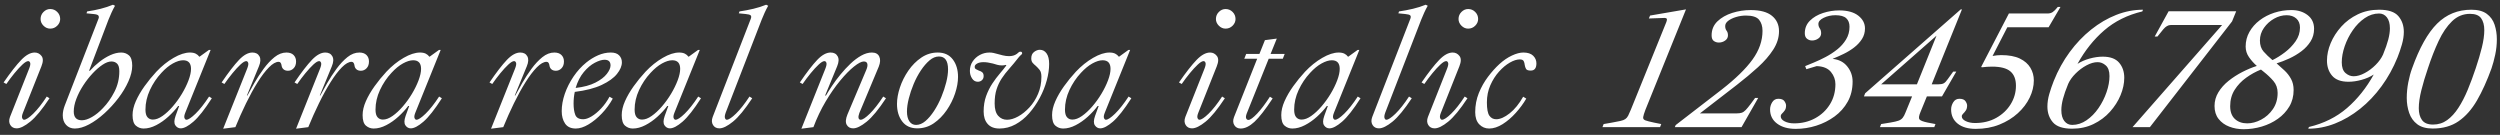 <?xml version="1.0" encoding="UTF-8"?>
<svg width="241px" height="13px" viewBox="0 0 241 13" version="1.1" xmlns="http://www.w3.org/2000/svg" xmlns:xlink="http://www.w3.org/1999/xlink">
    <rect x="0" y="0" width="241" height="13" fill="#333333" stroke="none"/>
    <title>ibarrarealnovaitalic1234567890</title>
    <g id="页面-1" stroke="none" stroke-width="1" fill="none" fill-rule="evenodd">
        <g id="弃-增加英文字体分类" transform="translate(-748, -434)" fill="#FFFFFF" fill-rule="nonzero">
            <g id="编组-4" transform="translate(720, 10)">
                <path d="M32.84,426.76 C33.105,426.76 33.331,426.666 33.519,426.478 C33.707,426.29 33.801,426.075 33.801,425.832 C33.801,425.566 33.707,425.34 33.519,425.152 C33.331,424.964 33.105,424.87 32.84,424.87 C32.597,424.87 32.381,424.964 32.193,425.152 C32.005,425.34 31.912,425.566 31.912,425.832 C31.912,426.075 32.005,426.29 32.193,426.478 C32.381,426.666 32.597,426.76 32.84,426.76 Z M29.608,436.373 C29.95,436.373 30.387,436.158 30.917,435.727 C31.447,435.296 32.066,434.544 32.773,433.473 L32.773,433.473 L32.508,433.307 C32.044,434.014 31.61,434.564 31.207,434.956 C30.804,435.348 30.508,435.544 30.32,435.544 C30.243,435.544 30.182,435.489 30.138,435.379 C30.094,435.268 30.121,435.091 30.221,434.848 L30.221,434.848 L31.994,430.39 C32.171,429.948 32.174,429.616 32.003,429.395 C31.831,429.174 31.613,429.064 31.348,429.064 C30.939,429.064 30.505,429.301 30.047,429.776 C29.588,430.252 29.022,430.975 28.348,431.948 L28.348,431.948 L28.613,432.097 C28.856,431.743 29.116,431.398 29.392,431.061 C29.668,430.724 29.925,430.445 30.163,430.224 C30.4,430.003 30.586,429.892 30.718,429.892 C30.807,429.892 30.87,429.948 30.909,430.058 C30.947,430.169 30.912,430.362 30.801,430.638 L30.801,430.638 L28.961,435.279 C28.851,435.578 28.862,435.834 28.994,436.05 C29.127,436.265 29.331,436.373 29.608,436.373 Z M35.21,436.39 C35.63,436.39 36.088,436.257 36.586,435.992 C37.083,435.727 37.577,435.37 38.069,434.923 C38.561,434.475 39.008,433.986 39.412,433.456 C39.815,432.926 40.138,432.387 40.381,431.84 C40.624,431.293 40.746,430.793 40.746,430.34 C40.746,429.854 40.641,429.52 40.431,429.337 C40.221,429.155 39.972,429.064 39.685,429.064 C39.354,429.064 39.005,429.147 38.641,429.312 C38.276,429.478 37.925,429.694 37.588,429.959 C37.251,430.224 36.945,430.511 36.668,430.821 L36.668,430.821 L36.586,430.821 L38.458,425.898 C38.547,425.677 38.644,425.45 38.749,425.218 C38.854,424.986 38.967,424.765 39.088,424.555 L39.088,424.555 L38.889,424.456 C38.514,424.611 38.119,424.741 37.704,424.846 C37.29,424.95 36.856,425.036 36.403,425.102 L36.403,425.102 L36.337,425.285 L37,425.351 C37.276,425.373 37.439,425.426 37.489,425.508 C37.539,425.591 37.541,425.688 37.497,425.799 L37.497,425.799 L34.249,434.152 C34.116,434.495 34.05,434.815 34.05,435.113 C34.05,435.5 34.157,435.81 34.373,436.042 C34.588,436.274 34.867,436.39 35.21,436.39 Z M35.889,435.594 C35.37,435.594 35.11,435.312 35.11,434.749 C35.11,434.373 35.193,433.967 35.359,433.531 C35.525,433.094 35.746,432.663 36.022,432.238 C36.298,431.812 36.599,431.426 36.925,431.078 C37.251,430.729 37.572,430.45 37.887,430.241 C38.202,430.031 38.486,429.926 38.74,429.926 C38.961,429.926 39.144,429.995 39.287,430.133 C39.431,430.271 39.503,430.517 39.503,430.87 C39.503,431.578 39.345,432.238 39.03,432.851 C38.715,433.464 38.348,433.986 37.928,434.417 C37.586,434.782 37.232,435.069 36.867,435.279 C36.503,435.489 36.177,435.594 35.889,435.594 Z M41.84,436.39 C42.238,436.39 42.644,436.282 43.058,436.066 C43.472,435.851 43.862,435.578 44.226,435.246 C44.591,434.915 44.906,434.572 45.171,434.218 L45.171,434.218 L45.271,434.218 L44.923,435.18 C44.779,435.589 44.773,435.89 44.906,436.083 C45.039,436.276 45.21,436.373 45.42,436.373 C45.74,436.373 46.149,436.158 46.646,435.727 C47.144,435.296 47.735,434.544 48.42,433.473 L48.42,433.473 L48.155,433.307 C47.691,434.014 47.257,434.564 46.854,434.956 C46.45,435.348 46.155,435.544 45.967,435.544 C45.889,435.544 45.829,435.489 45.784,435.379 C45.74,435.268 45.768,435.091 45.867,434.848 L45.867,434.848 L48.304,428.815 L48.138,428.815 L47.243,429.462 L47.21,429.462 C47.121,429.34 47.005,429.243 46.862,429.171 C46.718,429.1 46.536,429.064 46.315,429.064 C45.851,429.064 45.323,429.235 44.732,429.578 C44.141,429.92 43.586,430.368 43.066,430.92 C42.657,431.362 42.279,431.826 41.931,432.312 C41.583,432.799 41.304,433.279 41.094,433.754 C40.884,434.229 40.779,434.677 40.779,435.097 C40.779,435.594 40.887,435.934 41.102,436.116 C41.318,436.299 41.563,436.39 41.84,436.39 Z M42.735,435.528 C42.525,435.528 42.354,435.453 42.221,435.304 C42.088,435.155 42.022,434.909 42.022,434.566 C42.022,433.926 42.166,433.296 42.453,432.677 C42.74,432.058 43.11,431.506 43.563,431.02 C43.928,430.622 44.296,430.321 44.666,430.116 C45.036,429.912 45.365,429.81 45.652,429.81 C46.16,429.81 46.414,430.086 46.414,430.638 C46.414,430.948 46.334,431.315 46.174,431.741 C46.014,432.166 45.801,432.6 45.536,433.042 C45.271,433.484 44.975,433.892 44.649,434.268 C44.323,434.644 43.994,434.948 43.663,435.18 C43.331,435.412 43.022,435.528 42.735,435.528 Z M49.514,436.406 L50.691,436.257 C51.011,435.473 51.354,434.707 51.718,433.962 C52.083,433.216 52.453,432.542 52.829,431.939 C53.204,431.337 53.569,430.857 53.923,430.497 C54.276,430.138 54.591,429.959 54.867,429.959 C55.022,429.959 55.116,430.086 55.149,430.34 C55.171,430.484 55.235,430.6 55.34,430.688 C55.445,430.776 55.586,430.821 55.762,430.821 C55.972,430.821 56.155,430.741 56.309,430.58 C56.464,430.42 56.541,430.202 56.541,429.926 C56.541,429.671 56.461,429.464 56.301,429.304 C56.141,429.144 55.912,429.064 55.613,429.064 C55.215,429.064 54.831,429.213 54.461,429.511 C54.091,429.81 53.74,430.185 53.409,430.638 C53.077,431.091 52.779,431.55 52.514,432.014 C52.249,432.478 52.028,432.876 51.851,433.207 L51.851,433.207 L51.801,433.207 L52.961,430.39 C53.127,429.992 53.144,429.671 53.011,429.428 C52.878,429.185 52.652,429.064 52.331,429.064 C51.923,429.064 51.492,429.301 51.039,429.776 C50.586,430.252 50.028,430.975 49.365,431.948 L49.365,431.948 L49.63,432.097 C49.873,431.743 50.133,431.398 50.409,431.061 C50.685,430.724 50.942,430.445 51.179,430.224 C51.417,430.003 51.602,429.892 51.735,429.892 C51.823,429.892 51.887,429.948 51.925,430.058 C51.964,430.169 51.928,430.362 51.818,430.638 L51.818,430.638 L49.514,436.406 Z M56.541,436.406 L57.718,436.257 C58.039,435.473 58.381,434.707 58.746,433.962 C59.11,433.216 59.481,432.542 59.856,431.939 C60.232,431.337 60.597,430.857 60.95,430.497 C61.304,430.138 61.619,429.959 61.895,429.959 C62.05,429.959 62.144,430.086 62.177,430.34 C62.199,430.484 62.262,430.6 62.367,430.688 C62.472,430.776 62.613,430.821 62.79,430.821 C63,430.821 63.182,430.741 63.337,430.58 C63.492,430.42 63.569,430.202 63.569,429.926 C63.569,429.671 63.489,429.464 63.329,429.304 C63.168,429.144 62.939,429.064 62.641,429.064 C62.243,429.064 61.859,429.213 61.489,429.511 C61.119,429.81 60.768,430.185 60.436,430.638 C60.105,431.091 59.807,431.55 59.541,432.014 C59.276,432.478 59.055,432.876 58.878,433.207 L58.878,433.207 L58.829,433.207 L59.989,430.39 C60.155,429.992 60.171,429.671 60.039,429.428 C59.906,429.185 59.679,429.064 59.359,429.064 C58.95,429.064 58.519,429.301 58.066,429.776 C57.613,430.252 57.055,430.975 56.392,431.948 L56.392,431.948 L56.657,432.097 C56.9,431.743 57.16,431.398 57.436,431.061 C57.713,430.724 57.97,430.445 58.207,430.224 C58.445,430.003 58.63,429.892 58.762,429.892 C58.851,429.892 58.914,429.948 58.953,430.058 C58.992,430.169 58.956,430.362 58.845,430.638 L58.845,430.638 L56.541,436.406 Z M64.017,436.39 C64.414,436.39 64.82,436.282 65.235,436.066 C65.649,435.851 66.039,435.578 66.403,435.246 C66.768,434.915 67.083,434.572 67.348,434.218 L67.348,434.218 L67.447,434.218 L67.099,435.18 C66.956,435.589 66.95,435.89 67.083,436.083 C67.215,436.276 67.387,436.373 67.597,436.373 C67.917,436.373 68.326,436.158 68.823,435.727 C69.32,435.296 69.912,434.544 70.597,433.473 L70.597,433.473 L70.331,433.307 C69.867,434.014 69.434,434.564 69.03,434.956 C68.627,435.348 68.331,435.544 68.144,435.544 C68.066,435.544 68.005,435.489 67.961,435.379 C67.917,435.268 67.945,435.091 68.044,434.848 L68.044,434.848 L70.481,428.815 L70.315,428.815 L69.42,429.462 L69.387,429.462 C69.298,429.34 69.182,429.243 69.039,429.171 C68.895,429.1 68.713,429.064 68.492,429.064 C68.028,429.064 67.5,429.235 66.909,429.578 C66.318,429.92 65.762,430.368 65.243,430.92 C64.834,431.362 64.456,431.826 64.108,432.312 C63.76,432.799 63.481,433.279 63.271,433.754 C63.061,434.229 62.956,434.677 62.956,435.097 C62.956,435.594 63.063,435.934 63.279,436.116 C63.494,436.299 63.74,436.39 64.017,436.39 Z M64.912,435.528 C64.702,435.528 64.53,435.453 64.398,435.304 C64.265,435.155 64.199,434.909 64.199,434.566 C64.199,433.926 64.342,433.296 64.63,432.677 C64.917,432.058 65.287,431.506 65.74,431.02 C66.105,430.622 66.472,430.321 66.842,430.116 C67.213,429.912 67.541,429.81 67.829,429.81 C68.337,429.81 68.591,430.086 68.591,430.638 C68.591,430.948 68.511,431.315 68.351,431.741 C68.191,432.166 67.978,432.6 67.713,433.042 C67.447,433.484 67.152,433.892 66.826,434.268 C66.5,434.644 66.171,434.948 65.84,435.18 C65.508,435.412 65.199,435.528 64.912,435.528 Z M75.337,436.406 L76.514,436.257 C76.834,435.473 77.177,434.707 77.541,433.962 C77.906,433.216 78.276,432.542 78.652,431.939 C79.028,431.337 79.392,430.857 79.746,430.497 C80.099,430.138 80.414,429.959 80.691,429.959 C80.845,429.959 80.939,430.086 80.972,430.34 C80.994,430.484 81.058,430.6 81.163,430.688 C81.268,430.776 81.409,430.821 81.586,430.821 C81.796,430.821 81.978,430.741 82.133,430.58 C82.287,430.42 82.365,430.202 82.365,429.926 C82.365,429.671 82.284,429.464 82.124,429.304 C81.964,429.144 81.735,429.064 81.436,429.064 C81.039,429.064 80.655,429.213 80.284,429.511 C79.914,429.81 79.563,430.185 79.232,430.638 C78.9,431.091 78.602,431.55 78.337,432.014 C78.072,432.478 77.851,432.876 77.674,433.207 L77.674,433.207 L77.624,433.207 L78.784,430.39 C78.95,429.992 78.967,429.671 78.834,429.428 C78.702,429.185 78.475,429.064 78.155,429.064 C77.746,429.064 77.315,429.301 76.862,429.776 C76.409,430.252 75.851,430.975 75.188,431.948 L75.188,431.948 L75.453,432.097 C75.696,431.743 75.956,431.398 76.232,431.061 C76.508,430.724 76.765,430.445 77.003,430.224 C77.24,430.003 77.425,429.892 77.558,429.892 C77.646,429.892 77.71,429.948 77.749,430.058 C77.787,430.169 77.751,430.362 77.641,430.638 L77.641,430.638 L75.337,436.406 Z M83.508,436.39 C83.884,436.39 84.293,436.257 84.735,435.992 C85.177,435.727 85.605,435.376 86.019,434.939 C86.434,434.503 86.784,434.025 87.072,433.506 L87.072,433.506 L86.757,433.323 C86.525,433.754 86.254,434.133 85.945,434.459 C85.635,434.785 85.329,435.039 85.025,435.221 C84.721,435.404 84.453,435.495 84.221,435.495 C83.823,435.495 83.569,435.354 83.458,435.072 C83.348,434.79 83.293,434.428 83.293,433.986 C83.293,433.589 83.331,433.213 83.409,432.859 C84.47,432.727 85.334,432.503 86.003,432.188 C86.671,431.873 87.163,431.52 87.478,431.127 C87.793,430.735 87.95,430.362 87.95,430.008 C87.95,429.743 87.862,429.52 87.685,429.337 C87.508,429.155 87.243,429.064 86.889,429.064 C86.47,429.064 86.058,429.152 85.655,429.329 C85.251,429.506 84.873,429.738 84.519,430.025 C84.055,430.401 83.644,430.854 83.284,431.384 C82.925,431.915 82.646,432.467 82.447,433.042 C82.249,433.616 82.149,434.174 82.149,434.716 C82.149,435.191 82.257,435.589 82.472,435.909 C82.688,436.229 83.033,436.39 83.508,436.39 Z M83.492,432.478 C83.679,431.859 83.942,431.348 84.279,430.945 C84.616,430.542 84.97,430.243 85.34,430.05 C85.71,429.857 86.022,429.76 86.276,429.76 C86.663,429.76 86.856,429.942 86.856,430.307 C86.856,430.539 86.738,430.81 86.5,431.119 C86.262,431.428 85.895,431.71 85.398,431.964 C84.9,432.218 84.265,432.39 83.492,432.478 Z M88.994,436.39 C89.392,436.39 89.798,436.282 90.213,436.066 C90.627,435.851 91.017,435.578 91.381,435.246 C91.746,434.915 92.061,434.572 92.326,434.218 L92.326,434.218 L92.425,434.218 L92.077,435.18 C91.934,435.589 91.928,435.89 92.061,436.083 C92.193,436.276 92.365,436.373 92.575,436.373 C92.895,436.373 93.304,436.158 93.801,435.727 C94.298,435.296 94.889,434.544 95.575,433.473 L95.575,433.473 L95.309,433.307 C94.845,434.014 94.412,434.564 94.008,434.956 C93.605,435.348 93.309,435.544 93.121,435.544 C93.044,435.544 92.983,435.489 92.939,435.379 C92.895,435.268 92.923,435.091 93.022,434.848 L93.022,434.848 L95.458,428.815 L95.293,428.815 L94.398,429.462 L94.365,429.462 C94.276,429.34 94.16,429.243 94.017,429.171 C93.873,429.1 93.691,429.064 93.47,429.064 C93.005,429.064 92.478,429.235 91.887,429.578 C91.296,429.92 90.74,430.368 90.221,430.92 C89.812,431.362 89.434,431.826 89.086,432.312 C88.738,432.799 88.458,433.279 88.249,433.754 C88.039,434.229 87.934,434.677 87.934,435.097 C87.934,435.594 88.041,435.934 88.257,436.116 C88.472,436.299 88.718,436.39 88.994,436.39 Z M89.889,435.528 C89.679,435.528 89.508,435.453 89.376,435.304 C89.243,435.155 89.177,434.909 89.177,434.566 C89.177,433.926 89.32,433.296 89.608,432.677 C89.895,432.058 90.265,431.506 90.718,431.02 C91.083,430.622 91.45,430.321 91.82,430.116 C92.191,429.912 92.519,429.81 92.807,429.81 C93.315,429.81 93.569,430.086 93.569,430.638 C93.569,430.948 93.489,431.315 93.329,431.741 C93.168,432.166 92.956,432.6 92.691,433.042 C92.425,433.484 92.13,433.892 91.804,434.268 C91.478,434.644 91.149,434.948 90.818,435.18 C90.486,435.412 90.177,435.528 89.889,435.528 Z M97.348,436.373 C97.691,436.373 98.127,436.158 98.657,435.727 C99.188,435.296 99.807,434.544 100.514,433.473 L100.514,433.473 L100.249,433.307 C99.784,434.014 99.351,434.564 98.947,434.956 C98.544,435.348 98.249,435.544 98.061,435.544 C97.983,435.544 97.925,435.489 97.887,435.379 C97.848,435.268 97.873,435.091 97.961,434.848 L97.961,434.848 L101.425,425.898 C101.514,425.677 101.61,425.45 101.715,425.218 C101.82,424.986 101.934,424.765 102.055,424.555 L102.055,424.555 L101.856,424.456 C101.481,424.611 101.072,424.741 100.63,424.846 C100.188,424.95 99.74,425.036 99.287,425.102 L99.287,425.102 L99.221,425.285 L99.884,425.351 C100.127,425.373 100.284,425.415 100.356,425.475 C100.428,425.536 100.436,425.644 100.381,425.799 L100.381,425.799 L96.702,435.279 C96.591,435.578 96.602,435.834 96.735,436.05 C96.867,436.265 97.072,436.373 97.348,436.373 Z M105.254,436.406 L106.414,436.257 C106.746,435.373 107.138,434.55 107.591,433.787 C108.044,433.025 108.511,432.354 108.992,431.774 C109.472,431.194 109.917,430.741 110.326,430.415 C110.735,430.089 111.05,429.926 111.271,429.926 C111.458,429.926 111.572,430 111.61,430.149 C111.649,430.299 111.613,430.5 111.503,430.754 L111.503,430.754 L109.696,435.031 C109.519,435.462 109.494,435.793 109.621,436.025 C109.749,436.257 109.956,436.373 110.243,436.373 C110.586,436.373 111.022,436.158 111.552,435.727 C112.083,435.296 112.702,434.544 113.409,433.473 L113.409,433.473 L113.144,433.307 C112.679,434.014 112.249,434.564 111.851,434.956 C111.453,435.348 111.16,435.544 110.972,435.544 C110.862,435.544 110.793,435.489 110.765,435.379 C110.738,435.268 110.762,435.108 110.84,434.898 L110.84,434.898 L112.713,430.423 C112.867,430.036 112.884,429.713 112.762,429.453 C112.641,429.194 112.403,429.064 112.05,429.064 C111.718,429.064 111.376,429.163 111.022,429.362 C110.668,429.561 110.323,429.821 109.986,430.141 C109.649,430.462 109.329,430.807 109.025,431.177 C108.721,431.547 108.45,431.912 108.213,432.271 C107.975,432.63 107.779,432.942 107.624,433.207 L107.624,433.207 L107.541,433.207 L108.702,430.39 C108.867,429.992 108.884,429.671 108.751,429.428 C108.619,429.185 108.392,429.064 108.072,429.064 C107.663,429.064 107.232,429.301 106.779,429.776 C106.326,430.252 105.768,430.975 105.105,431.948 L105.105,431.948 L105.37,432.097 C105.613,431.743 105.873,431.398 106.149,431.061 C106.425,430.724 106.682,430.445 106.92,430.224 C107.157,430.003 107.342,429.892 107.475,429.892 C107.563,429.892 107.627,429.948 107.666,430.058 C107.704,430.169 107.668,430.362 107.558,430.638 L107.558,430.638 L105.254,436.406 Z M116.425,436.373 C117.011,436.373 117.541,436.21 118.017,435.884 C118.492,435.558 118.906,435.138 119.26,434.625 C119.613,434.111 119.884,433.569 120.072,433 C120.26,432.431 120.354,431.904 120.354,431.417 C120.354,430.732 120.185,430.169 119.848,429.727 C119.511,429.285 119.028,429.064 118.398,429.064 C117.823,429.064 117.296,429.227 116.815,429.553 C116.334,429.879 115.917,430.299 115.563,430.812 C115.21,431.326 114.939,431.868 114.751,432.437 C114.563,433.006 114.47,433.533 114.47,434.02 C114.47,434.705 114.638,435.268 114.975,435.71 C115.312,436.152 115.796,436.373 116.425,436.373 Z M116.309,436.042 C116.033,436.042 115.818,435.926 115.663,435.694 C115.508,435.462 115.431,435.147 115.431,434.749 C115.431,434.384 115.489,433.97 115.605,433.506 C115.721,433.042 115.878,432.572 116.077,432.097 C116.276,431.622 116.508,431.185 116.773,430.787 C117.039,430.39 117.318,430.066 117.61,429.818 C117.903,429.569 118.204,429.445 118.514,429.445 C119.099,429.445 119.392,429.859 119.392,430.688 C119.392,431.053 119.334,431.467 119.218,431.931 C119.102,432.395 118.945,432.868 118.746,433.348 C118.547,433.829 118.315,434.274 118.05,434.683 C117.784,435.091 117.505,435.42 117.213,435.669 C116.92,435.917 116.619,436.042 116.309,436.042 Z M124.348,436.39 C124.889,436.39 125.403,436.257 125.889,435.992 C126.376,435.727 126.815,435.37 127.207,434.923 C127.599,434.475 127.942,433.978 128.235,433.431 C128.528,432.884 128.751,432.326 128.906,431.757 C129.061,431.188 129.138,430.655 129.138,430.158 C129.138,429.716 129.055,429.379 128.889,429.147 C128.724,428.915 128.508,428.799 128.243,428.799 C128.055,428.799 127.87,428.868 127.688,429.006 C127.505,429.144 127.414,429.351 127.414,429.627 C127.414,429.815 127.461,429.962 127.555,430.066 C127.649,430.171 127.751,430.268 127.862,430.357 C127.983,430.467 128.102,430.594 128.218,430.738 C128.334,430.881 128.392,431.102 128.392,431.401 C128.392,431.997 128.284,432.547 128.069,433.05 C127.854,433.553 127.575,433.989 127.232,434.359 C126.889,434.729 126.528,435.02 126.146,435.229 C125.765,435.439 125.409,435.544 125.077,435.544 C124.735,435.544 124.45,435.417 124.224,435.163 C123.997,434.909 123.884,434.511 123.884,433.97 C123.884,433.45 123.945,433 124.066,432.619 C124.188,432.238 124.354,431.887 124.563,431.566 C124.773,431.246 125.019,430.928 125.301,430.613 C125.583,430.299 125.878,429.942 126.188,429.544 C126.287,429.423 126.37,429.337 126.436,429.287 C126.503,429.238 126.536,429.191 126.536,429.147 C126.536,429.036 126.481,428.981 126.37,428.981 C126.293,428.981 126.235,429.003 126.196,429.047 C126.157,429.091 126.099,429.141 126.022,429.196 C125.912,429.274 125.796,429.329 125.674,429.362 C125.552,429.395 125.42,429.412 125.276,429.412 C125.077,429.412 124.876,429.387 124.671,429.337 C124.467,429.287 124.287,429.241 124.133,429.196 C124.022,429.163 123.903,429.133 123.776,429.105 C123.649,429.078 123.519,429.064 123.387,429.064 C123.055,429.064 122.746,429.141 122.458,429.296 C122.171,429.45 121.939,429.66 121.762,429.926 C121.586,430.191 121.497,430.495 121.497,430.837 C121.497,431.102 121.566,431.343 121.704,431.558 C121.842,431.774 122.028,431.881 122.26,431.881 C122.414,431.881 122.547,431.832 122.657,431.732 C122.768,431.633 122.823,431.5 122.823,431.334 C122.823,431.18 122.784,431.064 122.707,430.986 C122.63,430.909 122.514,430.848 122.359,430.804 C122.26,430.76 122.168,430.716 122.086,430.671 C122.003,430.627 121.961,430.55 121.961,430.439 C121.961,430.318 122.039,430.213 122.193,430.125 C122.348,430.036 122.558,429.992 122.823,429.992 C123.066,429.992 123.365,430.036 123.718,430.125 C123.862,430.169 124.003,430.21 124.141,430.249 C124.279,430.287 124.431,430.307 124.597,430.307 C124.707,430.307 124.834,430.29 124.978,430.257 L124.978,430.257 L125.011,430.307 C124.834,430.55 124.624,430.812 124.381,431.094 C124.138,431.376 123.898,431.696 123.66,432.055 C123.423,432.415 123.224,432.815 123.063,433.257 C122.903,433.699 122.823,434.196 122.823,434.749 C122.823,435.257 122.953,435.658 123.213,435.95 C123.472,436.243 123.851,436.39 124.348,436.39 Z M130.481,436.39 C130.878,436.39 131.284,436.282 131.699,436.066 C132.113,435.851 132.503,435.578 132.867,435.246 C133.232,434.915 133.547,434.572 133.812,434.218 L133.812,434.218 L133.912,434.218 L133.563,435.18 C133.42,435.589 133.414,435.89 133.547,436.083 C133.679,436.276 133.851,436.373 134.061,436.373 C134.381,436.373 134.79,436.158 135.287,435.727 C135.784,435.296 136.376,434.544 137.061,433.473 L137.061,433.473 L136.796,433.307 C136.331,434.014 135.898,434.564 135.494,434.956 C135.091,435.348 134.796,435.544 134.608,435.544 C134.53,435.544 134.47,435.489 134.425,435.379 C134.381,435.268 134.409,435.091 134.508,434.848 L134.508,434.848 L136.945,428.815 L136.779,428.815 L135.884,429.462 L135.851,429.462 C135.762,429.34 135.646,429.243 135.503,429.171 C135.359,429.1 135.177,429.064 134.956,429.064 C134.492,429.064 133.964,429.235 133.373,429.578 C132.782,429.92 132.226,430.368 131.707,430.92 C131.298,431.362 130.92,431.826 130.572,432.312 C130.224,432.799 129.945,433.279 129.735,433.754 C129.525,434.229 129.42,434.677 129.42,435.097 C129.42,435.594 129.528,435.934 129.743,436.116 C129.958,436.299 130.204,436.39 130.481,436.39 Z M131.376,435.528 C131.166,435.528 130.994,435.453 130.862,435.304 C130.729,435.155 130.663,434.909 130.663,434.566 C130.663,433.926 130.807,433.296 131.094,432.677 C131.381,432.058 131.751,431.506 132.204,431.02 C132.569,430.622 132.936,430.321 133.307,430.116 C133.677,429.912 134.005,429.81 134.293,429.81 C134.801,429.81 135.055,430.086 135.055,430.638 C135.055,430.948 134.975,431.315 134.815,431.741 C134.655,432.166 134.442,432.6 134.177,433.042 C133.912,433.484 133.616,433.892 133.29,434.268 C132.964,434.644 132.635,434.948 132.304,435.18 C131.972,435.412 131.663,435.528 131.376,435.528 Z M146.144,426.76 C146.409,426.76 146.635,426.666 146.823,426.478 C147.011,426.29 147.105,426.075 147.105,425.832 C147.105,425.566 147.011,425.34 146.823,425.152 C146.635,424.964 146.409,424.87 146.144,424.87 C145.9,424.87 145.685,424.964 145.497,425.152 C145.309,425.34 145.215,425.566 145.215,425.832 C145.215,426.075 145.309,426.29 145.497,426.478 C145.685,426.666 145.9,426.76 146.144,426.76 Z M142.912,436.373 C143.254,436.373 143.691,436.158 144.221,435.727 C144.751,435.296 145.37,434.544 146.077,433.473 L146.077,433.473 L145.812,433.307 C145.348,434.014 144.914,434.564 144.511,434.956 C144.108,435.348 143.812,435.544 143.624,435.544 C143.547,435.544 143.486,435.489 143.442,435.379 C143.398,435.268 143.425,435.091 143.525,434.848 L143.525,434.848 L145.298,430.39 C145.475,429.948 145.478,429.616 145.307,429.395 C145.135,429.174 144.917,429.064 144.652,429.064 C144.243,429.064 143.809,429.301 143.351,429.776 C142.892,430.252 142.326,430.975 141.652,431.948 L141.652,431.948 L141.917,432.097 C142.16,431.743 142.42,431.398 142.696,431.061 C142.972,430.724 143.229,430.445 143.467,430.224 C143.704,430.003 143.889,429.892 144.022,429.892 C144.11,429.892 144.174,429.948 144.213,430.058 C144.251,430.169 144.215,430.362 144.105,430.638 L144.105,430.638 L142.265,435.279 C142.155,435.578 142.166,435.834 142.298,436.05 C142.431,436.265 142.635,436.373 142.912,436.373 Z M147.602,436.39 C148.022,436.39 148.464,436.174 148.928,435.743 C149.392,435.312 149.978,434.561 150.685,433.489 L150.685,433.489 L150.42,433.323 C149.978,434.008 149.566,434.553 149.185,434.956 C148.804,435.359 148.525,435.561 148.348,435.561 C148.249,435.561 148.177,435.511 148.133,435.412 C148.088,435.312 148.105,435.158 148.182,434.948 L148.182,434.948 L150.304,429.66 L151.663,429.66 L151.845,429.196 L150.486,429.196 L151.083,427.721 L149.939,427.87 L149.409,429.196 L148.133,429.196 L147.95,429.66 L149.193,429.66 L146.956,435.296 C146.845,435.594 146.856,435.851 146.989,436.066 C147.121,436.282 147.326,436.39 147.602,436.39 Z M152.575,436.39 C152.972,436.39 153.378,436.282 153.793,436.066 C154.207,435.851 154.597,435.578 154.961,435.246 C155.326,434.915 155.641,434.572 155.906,434.218 L155.906,434.218 L156.005,434.218 L155.657,435.18 C155.514,435.589 155.508,435.89 155.641,436.083 C155.773,436.276 155.945,436.373 156.155,436.373 C156.475,436.373 156.884,436.158 157.381,435.727 C157.878,435.296 158.47,434.544 159.155,433.473 L159.155,433.473 L158.889,433.307 C158.425,434.014 157.992,434.564 157.588,434.956 C157.185,435.348 156.889,435.544 156.702,435.544 C156.624,435.544 156.563,435.489 156.519,435.379 C156.475,435.268 156.503,435.091 156.602,434.848 L156.602,434.848 L159.039,428.815 L158.873,428.815 L157.978,429.462 L157.945,429.462 C157.856,429.34 157.74,429.243 157.597,429.171 C157.453,429.1 157.271,429.064 157.05,429.064 C156.586,429.064 156.058,429.235 155.467,429.578 C154.876,429.92 154.32,430.368 153.801,430.92 C153.392,431.362 153.014,431.826 152.666,432.312 C152.318,432.799 152.039,433.279 151.829,433.754 C151.619,434.229 151.514,434.677 151.514,435.097 C151.514,435.594 151.621,435.934 151.837,436.116 C152.052,436.299 152.298,436.39 152.575,436.39 Z M153.47,435.528 C153.26,435.528 153.088,435.453 152.956,435.304 C152.823,435.155 152.757,434.909 152.757,434.566 C152.757,433.926 152.9,433.296 153.188,432.677 C153.475,432.058 153.845,431.506 154.298,431.02 C154.663,430.622 155.03,430.321 155.4,430.116 C155.771,429.912 156.099,429.81 156.387,429.81 C156.895,429.81 157.149,430.086 157.149,430.638 C157.149,430.948 157.069,431.315 156.909,431.741 C156.749,432.166 156.536,432.6 156.271,433.042 C156.005,433.484 155.71,433.892 155.384,434.268 C155.058,434.644 154.729,434.948 154.398,435.18 C154.066,435.412 153.757,435.528 153.47,435.528 Z M160.928,436.373 C161.271,436.373 161.707,436.158 162.238,435.727 C162.768,435.296 163.387,434.544 164.094,433.473 L164.094,433.473 L163.829,433.307 C163.365,434.014 162.931,434.564 162.528,434.956 C162.124,435.348 161.829,435.544 161.641,435.544 C161.563,435.544 161.505,435.489 161.467,435.379 C161.428,435.268 161.453,435.091 161.541,434.848 L161.541,434.848 L165.005,425.898 C165.094,425.677 165.191,425.45 165.296,425.218 C165.4,424.986 165.514,424.765 165.635,424.555 L165.635,424.555 L165.436,424.456 C165.061,424.611 164.652,424.741 164.21,424.846 C163.768,424.95 163.32,425.036 162.867,425.102 L162.867,425.102 L162.801,425.285 L163.464,425.351 C163.707,425.373 163.865,425.415 163.936,425.475 C164.008,425.536 164.017,425.644 163.961,425.799 L163.961,425.799 L160.282,435.279 C160.171,435.578 160.182,435.834 160.315,436.05 C160.447,436.265 160.652,436.373 160.928,436.373 Z M169.53,426.76 C169.796,426.76 170.022,426.666 170.21,426.478 C170.398,426.29 170.492,426.075 170.492,425.832 C170.492,425.566 170.398,425.34 170.21,425.152 C170.022,424.964 169.796,424.87 169.53,424.87 C169.287,424.87 169.072,424.964 168.884,425.152 C168.696,425.34 168.602,425.566 168.602,425.832 C168.602,426.075 168.696,426.29 168.884,426.478 C169.072,426.666 169.287,426.76 169.53,426.76 Z M166.298,436.373 C166.641,436.373 167.077,436.158 167.608,435.727 C168.138,435.296 168.757,434.544 169.464,433.473 L169.464,433.473 L169.199,433.307 C168.735,434.014 168.301,434.564 167.898,434.956 C167.494,435.348 167.199,435.544 167.011,435.544 C166.934,435.544 166.873,435.489 166.829,435.379 C166.784,435.268 166.812,435.091 166.912,434.848 L166.912,434.848 L168.685,430.39 C168.862,429.948 168.865,429.616 168.693,429.395 C168.522,429.174 168.304,429.064 168.039,429.064 C167.63,429.064 167.196,429.301 166.738,429.776 C166.279,430.252 165.713,430.975 165.039,431.948 L165.039,431.948 L165.304,432.097 C165.547,431.743 165.807,431.398 166.083,431.061 C166.359,430.724 166.616,430.445 166.854,430.224 C167.091,430.003 167.276,429.892 167.409,429.892 C167.497,429.892 167.561,429.948 167.599,430.058 C167.638,430.169 167.602,430.362 167.492,430.638 L167.492,430.638 L165.652,435.279 C165.541,435.578 165.552,435.834 165.685,436.05 C165.818,436.265 166.022,436.373 166.298,436.373 Z M171.552,436.39 C171.972,436.39 172.406,436.249 172.854,435.967 C173.301,435.685 173.724,435.323 174.121,434.881 C174.519,434.439 174.856,433.981 175.133,433.506 L175.133,433.506 L174.834,433.323 C174.447,434.008 174.014,434.542 173.533,434.923 C173.052,435.304 172.619,435.495 172.232,435.495 C171.956,435.495 171.738,435.381 171.577,435.155 C171.417,434.928 171.337,434.5 171.337,433.87 C171.337,433.274 171.447,432.724 171.668,432.221 C171.889,431.718 172.168,431.279 172.505,430.904 C172.842,430.528 173.191,430.238 173.55,430.033 C173.909,429.829 174.226,429.727 174.503,429.727 C174.702,429.727 174.829,429.782 174.884,429.892 C174.939,430.003 174.972,430.125 174.983,430.257 C175.005,430.401 175.047,430.528 175.108,430.638 C175.168,430.749 175.32,430.804 175.563,430.804 C175.928,430.804 176.11,430.572 176.11,430.108 C176.11,429.821 176.005,429.575 175.796,429.37 C175.586,429.166 175.271,429.064 174.851,429.064 C174.53,429.064 174.163,429.16 173.749,429.354 C173.334,429.547 172.934,429.821 172.547,430.174 C172.171,430.517 171.804,430.926 171.445,431.401 C171.086,431.876 170.79,432.401 170.558,432.975 C170.326,433.55 170.21,434.163 170.21,434.815 C170.21,435.323 170.34,435.713 170.599,435.984 C170.859,436.254 171.177,436.39 171.552,436.39 Z M188.028,436.257 L188.144,435.959 L187.481,435.826 C187.061,435.738 186.771,435.663 186.61,435.602 C186.45,435.542 186.381,435.437 186.403,435.287 C186.425,435.138 186.497,434.904 186.619,434.583 L186.619,434.583 L190.53,424.904 L187.066,425.5 L186.95,425.782 L188.359,425.732 C188.536,425.721 188.641,425.746 188.674,425.807 C188.707,425.868 188.696,425.97 188.641,426.113 L188.641,426.113 L185.21,434.583 C185.11,434.826 185.025,435.017 184.953,435.155 C184.881,435.293 184.79,435.401 184.679,435.478 C184.569,435.555 184.412,435.616 184.207,435.66 C184.003,435.705 183.718,435.76 183.354,435.826 L183.354,435.826 L182.591,435.959 L182.475,436.257 L188.028,436.257 Z M195.884,436.257 L197.492,433.439 L197.193,433.439 L196.779,434.003 C196.58,434.268 196.417,434.467 196.29,434.6 C196.163,434.732 196.036,434.821 195.909,434.865 C195.782,434.909 195.613,434.931 195.403,434.931 L195.403,434.931 L191.873,434.931 L195.436,432.18 C196.177,431.605 196.854,431.039 197.467,430.481 C198.08,429.923 198.572,429.357 198.942,428.782 C199.312,428.207 199.497,427.616 199.497,427.008 C199.497,426.39 199.271,425.895 198.818,425.525 C198.365,425.155 197.679,424.97 196.762,424.97 C196.155,424.97 195.563,425.061 194.989,425.243 C194.414,425.426 193.939,425.696 193.563,426.055 C193.188,426.415 193,426.865 193,427.406 C193,427.671 193.072,427.854 193.215,427.953 C193.359,428.053 193.519,428.102 193.696,428.102 C193.917,428.102 194.119,428.039 194.301,427.912 C194.483,427.785 194.575,427.616 194.575,427.406 C194.575,427.218 194.53,427.069 194.442,426.959 C194.354,426.848 194.309,426.699 194.309,426.511 C194.309,426.323 194.406,426.155 194.599,426.006 C194.793,425.857 195.044,425.735 195.354,425.641 C195.663,425.547 195.983,425.5 196.315,425.5 C196.934,425.5 197.354,425.636 197.575,425.906 C197.796,426.177 197.906,426.533 197.906,426.975 C197.906,427.926 197.586,428.846 196.945,429.735 C196.304,430.625 195.309,431.594 193.961,432.644 L193.961,432.644 L189.536,436.058 L189.453,436.257 L195.884,436.257 Z M201.105,436.423 C201.779,436.423 202.439,436.321 203.086,436.116 C203.732,435.912 204.32,435.616 204.851,435.229 C205.381,434.843 205.804,434.368 206.119,433.804 C206.434,433.241 206.591,432.594 206.591,431.865 C206.591,431.323 206.423,430.84 206.086,430.415 C205.749,429.989 205.282,429.743 204.685,429.677 L204.685,429.677 L204.685,429.66 C205.017,429.528 205.365,429.373 205.729,429.196 C206.094,429.02 206.431,428.812 206.74,428.575 C207.05,428.337 207.301,428.066 207.494,427.763 C207.688,427.459 207.784,427.119 207.784,426.743 C207.784,426.257 207.569,425.846 207.138,425.508 C206.707,425.171 206.094,425.003 205.298,425.003 C204.768,425.003 204.249,425.086 203.74,425.252 C203.232,425.417 202.812,425.663 202.481,425.989 C202.149,426.315 201.983,426.721 201.983,427.207 C201.983,427.45 202.055,427.627 202.199,427.738 C202.342,427.848 202.503,427.904 202.679,427.904 C202.9,427.904 203.102,427.84 203.284,427.713 C203.467,427.586 203.558,427.417 203.558,427.207 C203.558,427.02 203.514,426.862 203.425,426.735 C203.337,426.608 203.293,426.467 203.293,426.312 C203.293,426.08 203.464,425.881 203.807,425.716 C204.149,425.55 204.525,425.467 204.934,425.467 C205.42,425.467 205.768,425.564 205.978,425.757 C206.188,425.95 206.293,426.224 206.293,426.578 C206.293,427.031 206.182,427.439 205.961,427.804 C205.74,428.169 205.456,428.489 205.108,428.765 C204.76,429.042 204.387,429.285 203.989,429.495 C203.591,429.705 203.215,429.881 202.862,430.025 L202.862,430.025 L202.017,430.373 L202.133,430.671 L203.127,430.373 C203.757,430.395 204.215,430.583 204.503,430.937 C204.79,431.29 204.934,431.683 204.934,432.113 C204.934,432.843 204.757,433.492 204.403,434.061 C204.05,434.63 203.572,435.078 202.97,435.404 C202.367,435.729 201.696,435.892 200.956,435.892 C200.602,435.892 200.298,435.829 200.044,435.702 C199.79,435.575 199.663,435.412 199.663,435.213 C199.663,435.113 199.707,435.022 199.796,434.939 C199.884,434.857 199.97,434.757 200.052,434.641 C200.135,434.525 200.177,434.368 200.177,434.169 C200.177,434.047 200.124,433.909 200.019,433.754 C199.914,433.6 199.718,433.522 199.431,433.522 C199.177,433.522 198.981,433.633 198.842,433.854 C198.704,434.075 198.635,434.307 198.635,434.55 C198.635,435.125 198.862,435.58 199.315,435.917 C199.768,436.254 200.365,436.423 201.105,436.423 Z M214.464,436.257 L214.58,435.959 L213.801,435.81 C213.381,435.721 213.127,435.622 213.039,435.511 C212.95,435.401 212.978,435.174 213.121,434.832 L213.121,434.832 L213.751,433.29 L215.21,433.29 L216.586,430.904 L216.287,430.904 L215.773,431.616 C215.63,431.826 215.497,431.964 215.376,432.031 C215.254,432.097 215.077,432.13 214.845,432.13 L214.845,432.13 L214.215,432.13 L217.133,424.904 L217.017,424.904 L207.801,432.992 L207.685,433.29 L212.326,433.29 L211.696,434.832 C211.608,435.064 211.514,435.241 211.414,435.362 C211.315,435.484 211.179,435.575 211.008,435.636 C210.837,435.696 210.586,435.754 210.254,435.81 L210.254,435.81 L209.342,435.959 L209.226,436.257 L214.464,436.257 Z M212.79,432.13 L209.342,432.13 L214.679,427.439 L212.79,432.13 Z M218.458,436.423 C219.298,436.423 220.061,436.285 220.746,436.008 C221.431,435.732 222.022,435.368 222.519,434.915 C223.017,434.462 223.398,433.959 223.663,433.406 C223.928,432.854 224.061,432.301 224.061,431.749 C224.061,431.307 223.95,430.901 223.729,430.531 C223.508,430.16 223.168,429.865 222.71,429.644 C222.251,429.423 221.652,429.312 220.912,429.312 C220.657,429.312 220.381,429.34 220.083,429.395 L220.083,429.395 L221.508,426.627 L225.486,426.627 L226.63,424.671 L226.365,424.671 L226.298,424.754 C226.155,424.931 226.017,425.066 225.884,425.16 C225.751,425.254 225.58,425.301 225.37,425.301 L225.37,425.301 L221.657,425.301 L218.989,430.439 L219.039,430.489 C219.215,430.467 219.387,430.45 219.552,430.439 C219.718,430.428 219.878,430.423 220.033,430.423 C220.851,430.423 221.439,430.575 221.798,430.879 C222.157,431.183 222.337,431.644 222.337,432.263 C222.337,432.904 222.168,433.497 221.831,434.044 C221.494,434.591 221.03,435.031 220.439,435.362 C219.848,435.694 219.166,435.859 218.392,435.859 C218.05,435.859 217.751,435.799 217.497,435.677 C217.243,435.555 217.116,435.401 217.116,435.213 C217.116,435.125 217.16,435.039 217.249,434.956 C217.337,434.873 217.423,434.771 217.505,434.649 C217.588,434.528 217.63,434.368 217.63,434.169 C217.63,434.047 217.577,433.909 217.472,433.754 C217.367,433.6 217.171,433.522 216.884,433.522 C216.63,433.522 216.434,433.633 216.296,433.854 C216.157,434.075 216.088,434.307 216.088,434.55 C216.088,435.125 216.298,435.58 216.718,435.917 C217.138,436.254 217.718,436.423 218.458,436.423 Z M227.757,436.406 C228.508,436.406 229.193,436.257 229.812,435.959 C230.431,435.66 230.961,435.265 231.403,434.774 C231.845,434.282 232.185,433.749 232.423,433.174 C232.66,432.6 232.779,432.042 232.779,431.5 C232.779,430.915 232.613,430.428 232.282,430.042 C231.95,429.655 231.425,429.462 230.707,429.462 C230.309,429.462 229.889,429.522 229.447,429.644 C229.005,429.765 228.613,429.937 228.271,430.158 C228.978,428.876 229.837,427.799 230.848,426.926 C231.859,426.053 233.083,425.445 234.519,425.102 L234.519,425.102 L234.586,424.937 C233.713,424.937 232.854,425.102 232.008,425.434 C231.163,425.765 230.356,426.238 229.588,426.851 C228.82,427.464 228.13,428.188 227.517,429.022 C226.903,429.857 226.392,430.782 225.983,431.799 C225.818,432.218 225.674,432.638 225.552,433.058 C225.431,433.478 225.37,433.881 225.37,434.268 C225.37,434.876 225.547,435.384 225.9,435.793 C226.254,436.202 226.873,436.406 227.757,436.406 Z M227.757,436.042 C227.447,436.042 227.196,435.917 227.003,435.669 C226.809,435.42 226.713,435.069 226.713,434.616 C226.713,434.296 226.765,433.934 226.87,433.531 C226.975,433.127 227.144,432.644 227.376,432.08 C227.53,431.738 227.768,431.406 228.088,431.086 C228.409,430.765 228.76,430.503 229.141,430.299 C229.522,430.094 229.878,429.992 230.21,429.992 C230.497,429.992 230.76,430.097 230.997,430.307 C231.235,430.517 231.354,430.859 231.354,431.334 C231.354,431.821 231.26,432.337 231.072,432.884 C230.884,433.431 230.624,433.945 230.293,434.426 C229.961,434.906 229.577,435.296 229.141,435.594 C228.704,435.892 228.243,436.042 227.757,436.042 Z M235.249,436.257 L243.171,426.064 L243.569,425.086 L237.055,425.086 L235.713,427.522 L235.978,427.522 L236.541,426.826 C236.773,426.55 237.011,426.412 237.254,426.412 L237.254,426.412 L242.21,426.412 L233.575,436.257 L235.249,436.257 Z M244.282,436.456 C244.878,436.456 245.464,436.37 246.039,436.199 C246.613,436.028 247.13,435.779 247.588,435.453 C248.047,435.127 248.414,434.732 248.691,434.268 C248.967,433.804 249.105,433.274 249.105,432.677 C249.105,432.268 249.022,431.912 248.856,431.608 C248.691,431.304 248.481,431.033 248.226,430.796 C247.972,430.558 247.718,430.329 247.464,430.108 C247.862,429.986 248.271,429.829 248.691,429.636 C249.11,429.442 249.5,429.21 249.859,428.939 C250.218,428.669 250.511,428.354 250.738,427.995 C250.964,427.636 251.077,427.229 251.077,426.776 C251.077,426.213 250.867,425.771 250.447,425.45 C250.028,425.13 249.508,424.97 248.889,424.97 C248.315,424.97 247.765,425.055 247.24,425.227 C246.715,425.398 246.246,425.641 245.831,425.956 C245.417,426.271 245.088,426.644 244.845,427.075 C244.602,427.506 244.481,427.975 244.481,428.484 C244.481,428.859 244.588,429.202 244.804,429.511 C245.019,429.821 245.271,430.102 245.558,430.357 C245.105,430.5 244.641,430.694 244.166,430.937 C243.691,431.18 243.249,431.464 242.84,431.79 C242.431,432.116 242.102,432.484 241.854,432.892 C241.605,433.301 241.481,433.743 241.481,434.218 C241.481,434.716 241.61,435.13 241.87,435.462 C242.13,435.793 242.472,436.042 242.898,436.207 C243.323,436.373 243.784,436.456 244.282,436.456 Z M247.066,429.793 C246.735,429.517 246.45,429.243 246.213,428.973 C245.975,428.702 245.856,428.346 245.856,427.904 C245.856,427.462 245.986,427.055 246.246,426.685 C246.505,426.315 246.831,426.02 247.224,425.799 C247.616,425.578 248.017,425.467 248.425,425.467 C248.812,425.467 249.124,425.572 249.362,425.782 C249.599,425.992 249.718,426.285 249.718,426.66 C249.718,427.136 249.577,427.575 249.296,427.978 C249.014,428.381 248.668,428.738 248.26,429.047 C247.851,429.357 247.453,429.605 247.066,429.793 Z M244.63,435.892 C244.144,435.892 243.749,435.752 243.445,435.47 C243.141,435.188 242.989,434.776 242.989,434.235 C242.989,433.638 243.133,433.113 243.42,432.66 C243.707,432.207 244.077,431.818 244.53,431.492 C244.983,431.166 245.458,430.904 245.956,430.705 C246,430.738 246.041,430.771 246.08,430.804 C246.119,430.837 246.16,430.87 246.204,430.904 C246.569,431.191 246.887,431.492 247.157,431.807 C247.428,432.122 247.563,432.506 247.563,432.959 C247.563,433.555 247.412,434.075 247.108,434.517 C246.804,434.959 246.425,435.299 245.972,435.536 C245.519,435.774 245.072,435.892 244.63,435.892 Z M250.514,436.406 C251.387,436.406 252.246,436.241 253.091,435.909 C253.936,435.578 254.743,435.105 255.511,434.492 C256.279,433.879 256.97,433.152 257.583,432.312 C258.196,431.473 258.707,430.55 259.116,429.544 C259.282,429.125 259.425,428.702 259.547,428.276 C259.668,427.851 259.729,427.45 259.729,427.075 C259.729,426.467 259.552,425.959 259.199,425.55 C258.845,425.141 258.226,424.937 257.342,424.937 C256.591,424.937 255.906,425.086 255.287,425.384 C254.668,425.683 254.138,426.078 253.696,426.569 C253.254,427.061 252.914,427.591 252.677,428.16 C252.439,428.729 252.32,429.29 252.32,429.843 C252.32,430.428 252.486,430.915 252.818,431.301 C253.149,431.688 253.674,431.881 254.392,431.881 C254.79,431.881 255.21,431.821 255.652,431.699 C256.094,431.578 256.486,431.406 256.829,431.185 C256.121,432.467 255.262,433.544 254.251,434.417 C253.24,435.29 252.017,435.898 250.58,436.241 L250.58,436.241 L250.514,436.406 Z M254.889,431.351 C254.602,431.351 254.34,431.246 254.102,431.036 C253.865,430.826 253.746,430.484 253.746,430.008 C253.746,429.522 253.84,429.006 254.028,428.459 C254.215,427.912 254.475,427.398 254.807,426.917 C255.138,426.437 255.522,426.047 255.958,425.749 C256.395,425.45 256.856,425.301 257.342,425.301 C257.652,425.301 257.903,425.426 258.097,425.674 C258.29,425.923 258.387,426.274 258.387,426.727 C258.387,427.047 258.334,427.409 258.229,427.812 C258.124,428.216 257.956,428.699 257.724,429.263 C257.569,429.605 257.331,429.937 257.011,430.257 C256.691,430.578 256.34,430.84 255.958,431.044 C255.577,431.249 255.221,431.351 254.889,431.351 Z M262.514,436.39 C263.497,436.39 264.329,436.155 265.008,435.685 C265.688,435.216 266.279,434.547 266.782,433.68 C267.284,432.812 267.751,431.782 268.182,430.589 C268.315,430.202 268.434,429.763 268.539,429.271 C268.644,428.779 268.696,428.285 268.696,427.787 C268.696,427.29 268.624,426.823 268.481,426.387 C268.337,425.95 268.086,425.6 267.726,425.334 C267.367,425.069 266.873,424.937 266.243,424.937 C264.939,424.937 263.837,425.384 262.936,426.279 C262.036,427.174 261.232,428.611 260.525,430.589 C260.381,430.975 260.26,431.423 260.16,431.931 C260.061,432.439 260.011,432.942 260.011,433.439 C260.011,433.948 260.088,434.428 260.243,434.881 C260.398,435.334 260.657,435.699 261.022,435.975 C261.387,436.252 261.884,436.39 262.514,436.39 Z M262.547,436.008 C262.05,436.008 261.696,435.865 261.486,435.578 C261.276,435.29 261.171,434.909 261.171,434.434 C261.171,433.937 261.254,433.357 261.42,432.694 C261.586,432.031 261.796,431.329 262.05,430.589 C262.37,429.616 262.715,428.735 263.086,427.945 C263.456,427.155 263.887,426.522 264.378,426.047 C264.87,425.572 265.447,425.334 266.11,425.334 C266.619,425.334 266.975,425.475 267.179,425.757 C267.384,426.039 267.486,426.423 267.486,426.909 C267.486,427.384 267.409,427.937 267.254,428.566 C267.099,429.196 266.9,429.87 266.657,430.589 C266.414,431.318 266.157,432.008 265.887,432.66 C265.616,433.312 265.318,433.89 264.992,434.392 C264.666,434.895 264.304,435.29 263.906,435.578 C263.508,435.865 263.055,436.008 262.547,436.008 Z" id="ibarrarealnovaitalic1234567890"></path>
            </g>
        </g>
    </g>
</svg>